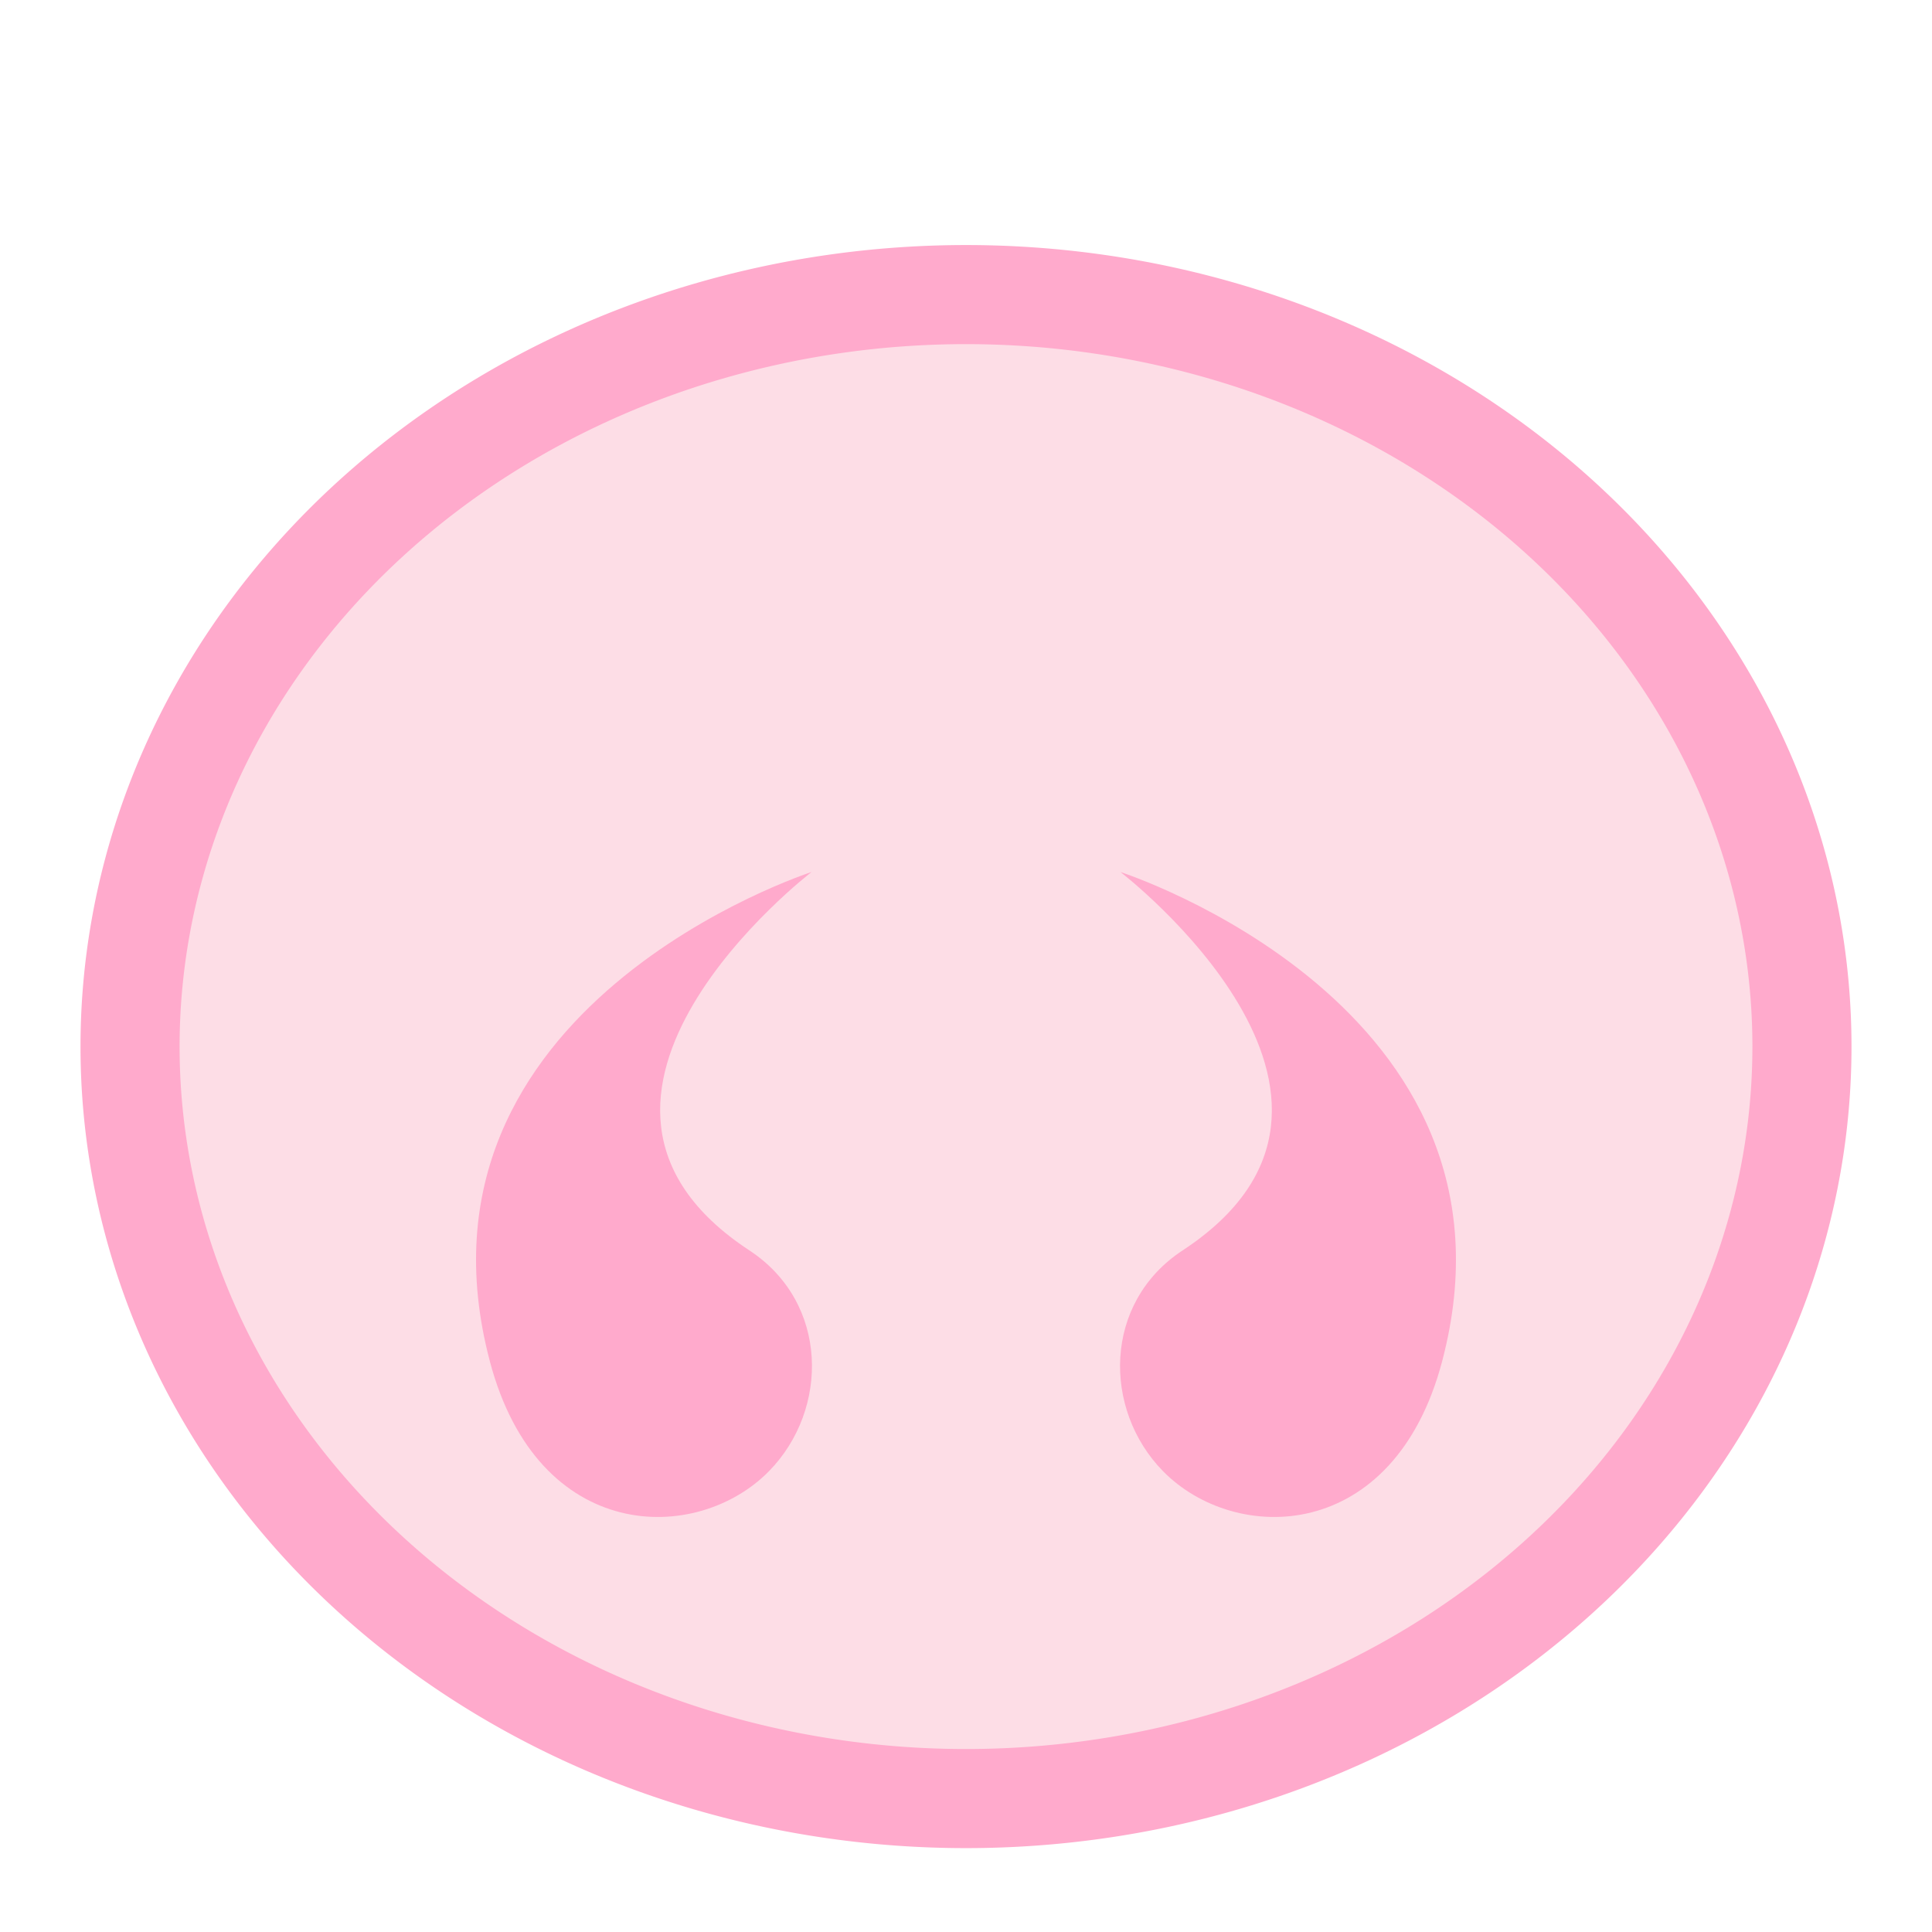 <?xml version="1.0" encoding="UTF-8" standalone="no"?>
<!-- Created with Inkscape (http://www.inkscape.org/) -->

<svg
   xmlns:dc="http://purl.org/dc/elements/1.1/"
   xmlns:cc="http://creativecommons.org/ns#"
   xmlns:rdf="http://www.w3.org/1999/02/22-rdf-syntax-ns#"
   xmlns:svg="http://www.w3.org/2000/svg"
   xmlns="http://www.w3.org/2000/svg"
   xmlns:sodipodi="http://sodipodi.sourceforge.net/DTD/sodipodi-0.dtd"
   xmlns:inkscape="http://www.inkscape.org/namespaces/inkscape"
   version="1.1"
   width="48"
   height="48"
   id="svg2"
   inkscape:version="0.48.4 r9939"
   sodipodi:docname="pig-latin.svg">
  <sodipodi:namedview
     pagecolor="#ffffff"
     bordercolor="#666666"
     borderopacity="1"
     objecttolerance="10"
     gridtolerance="10"
     guidetolerance="10"
     inkscape:pageopacity="0"
     inkscape:pageshadow="2"
     inkscape:window-width="2880"
     inkscape:window-height="1521"
     id="namedview9"
     showgrid="false"
     inkscape:zoom="2"
     inkscape:cx="0.14777561"
     inkscape:cy="22.474577"
     inkscape:window-x="0"
     inkscape:window-y="60"
     inkscape:window-maximized="1"
     inkscape:current-layer="svg2" />
  <defs
     id="defs4" />
  <path
     inkscape:connector-curvature="0"
     style="fill:#fddde6;stroke:#ffaacc;stroke-width:2.462"
     id="path2990"
     d="m 44.769,26.002 a 20.769,18.683 0 1 0 -41.538,0 20.769,18.683 0 0 0 41.538,0 z" />
  <path
     inkscape:connector-curvature="0"
     style="color:#000000;fill:#ffaacc;fill-opacity:1;fill-rule:nonzero;stroke:none;stroke-width:1;marker:none;visibility:visible;display:inline;overflow:visible;enable-background:accumulate"
     id="path2994-3"
     d="m 27.837,21.665 c 0,0 10.321,3.322 7.994,12.151 -1.198,4.547 -5.149,4.566 -6.942,2.729 -1.489,-1.525 -1.49,-4.178 0.494,-5.48 5.767,-3.787 -1.546,-9.4 -1.546,-9.4 z" />
  <path
     inkscape:connector-curvature="0"
     style="color:#000000;fill:#ffaacc;fill-opacity:1;fill-rule:nonzero;stroke:none;stroke-width:1;marker:none;visibility:visible;display:inline;overflow:visible;enable-background:accumulate"
     id="path2994-3-3"
     d="m 20.163,21.665 c 0,0 -10.321,3.322 -7.994,12.151 1.198,4.547 5.149,4.566 6.942,2.729 1.489,-1.525 1.49,-4.178 -0.494,-5.48 -5.767,-3.787 1.546,-9.4 1.546,-9.4 z" />
</svg>
